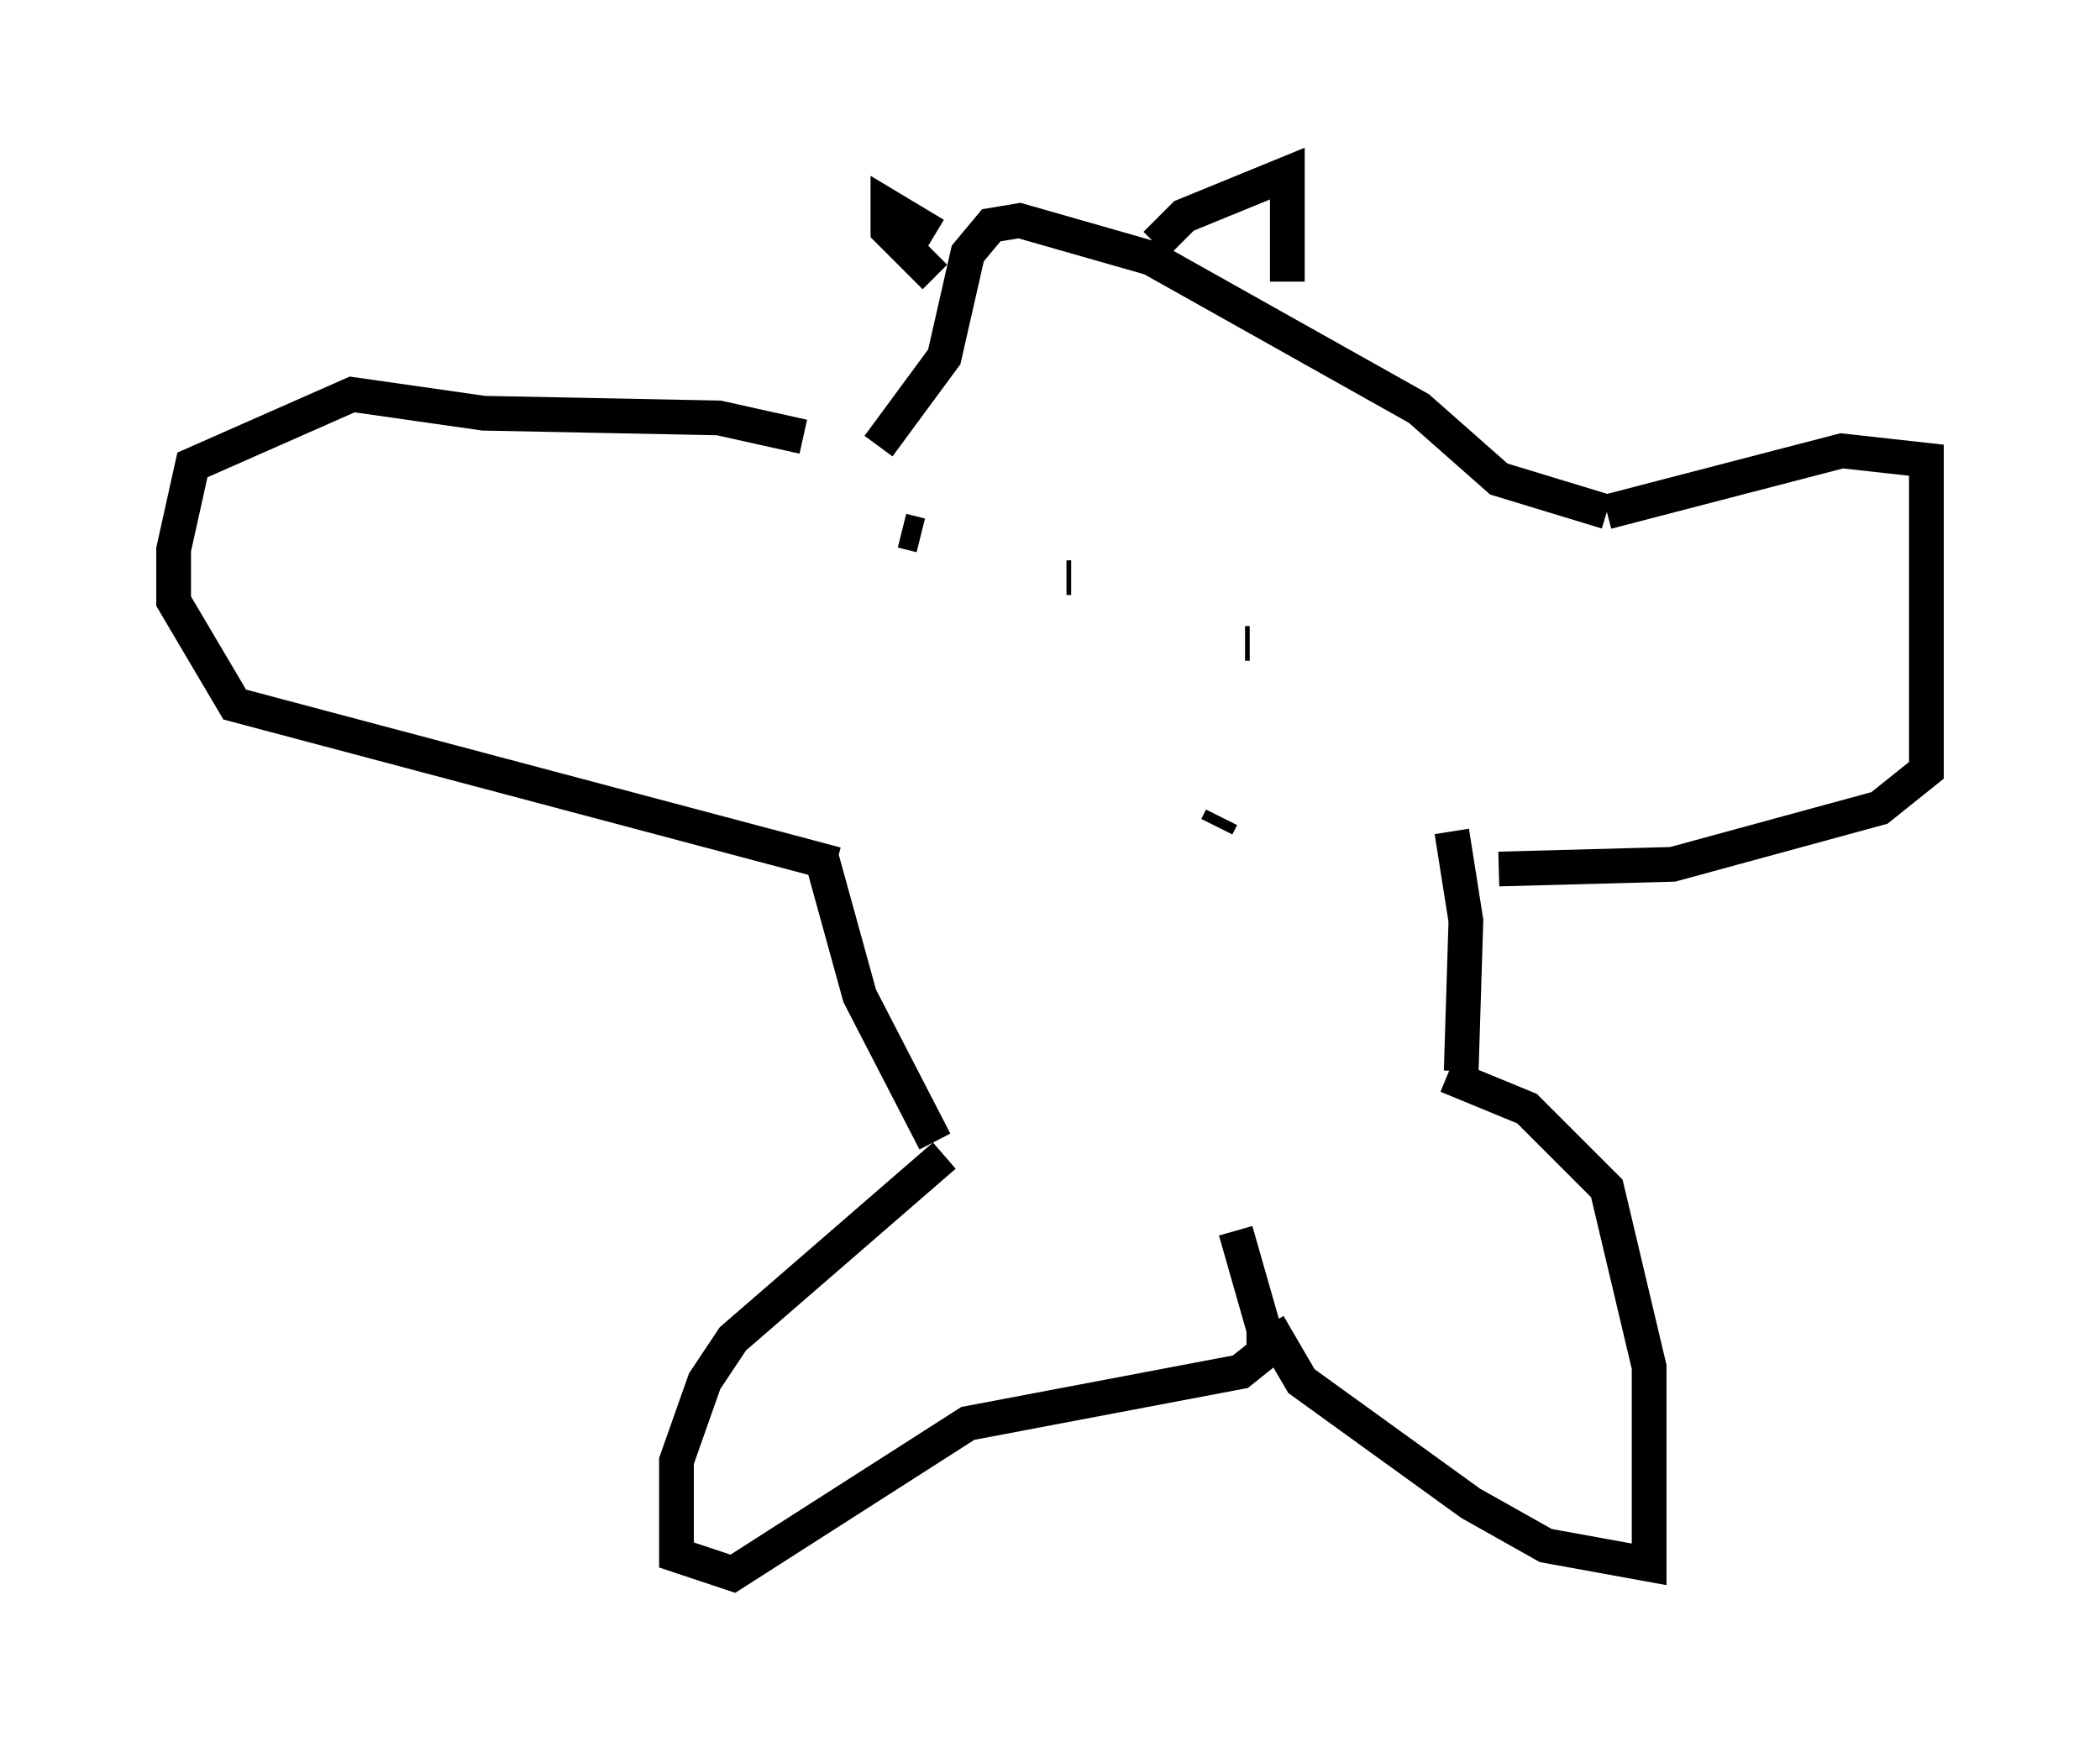 <?xml version="1.0" encoding="utf-8" ?>
<svg baseProfile="full" height="50.324" version="1.1" width="60.473" xmlns="http://www.w3.org/2000/svg" xmlns:ev="http://www.w3.org/2001/xml-events" xmlns:xlink="http://www.w3.org/1999/xlink"><defs /><rect fill="white" height="50.324" width="60.473" x="0" y="0" /><path d="M24.08, 13.254 m-0.947, -0.677 l-2.436, -0.541 -6.766, -0.135 l-3.789, -0.541 -4.601, 2.03 l-0.541, 2.436 0.0, 1.488 l1.759, 2.977 17.321, 4.601 m-0.406, -0.135 l1.083, 3.924 2.165, 4.195 m0.271, 0.406 l-6.089, 5.277 -0.812, 1.218 l-0.812, 2.3 0.0, 2.706 l1.624, 0.541 6.766, -4.33 l7.848, -1.488 0.677, -0.541 l0.0, -0.677 -0.812, -2.842 m0.947, 2.706 l0.947, 1.624 4.871, 3.518 l2.165, 1.218 2.977, 0.541 l0.0, -5.683 -1.218, -5.142 l-2.3, -2.3 -2.3, -0.947 m0.406, -0.135 l0.135, -4.33 -0.406, -2.571 m1.353, 1.083 l5.007, -0.135 5.954, -1.624 l1.353, -1.083 0.0, -8.931 l-2.436, -0.271 -6.766, 1.759 m0.0, 0.0 l-3.112, -0.947 -2.3, -2.03 l-7.713, -4.33 -3.789, -1.083 l-0.812, 0.135 -0.677, 0.812 l-0.677, 2.977 -1.894, 2.571 m1.624, -6.089 l-1.353, -0.812 0.0, 0.677 l1.353, 1.353 m6.36, -0.947 l0.812, -0.812 2.977, -1.218 l0.0, 3.112 m-10.555, 7.307 l-0.541, -0.135 m4.736, 1.353 l0.135, 0.0 m5.007, 1.894 l0.135, 0.0 m-0.812, 5.007 l-0.135, 0.271 m-7.984, 1.353 l0.0, 0.0 " fill="none" stroke="black" stroke-width="1" /></svg>
